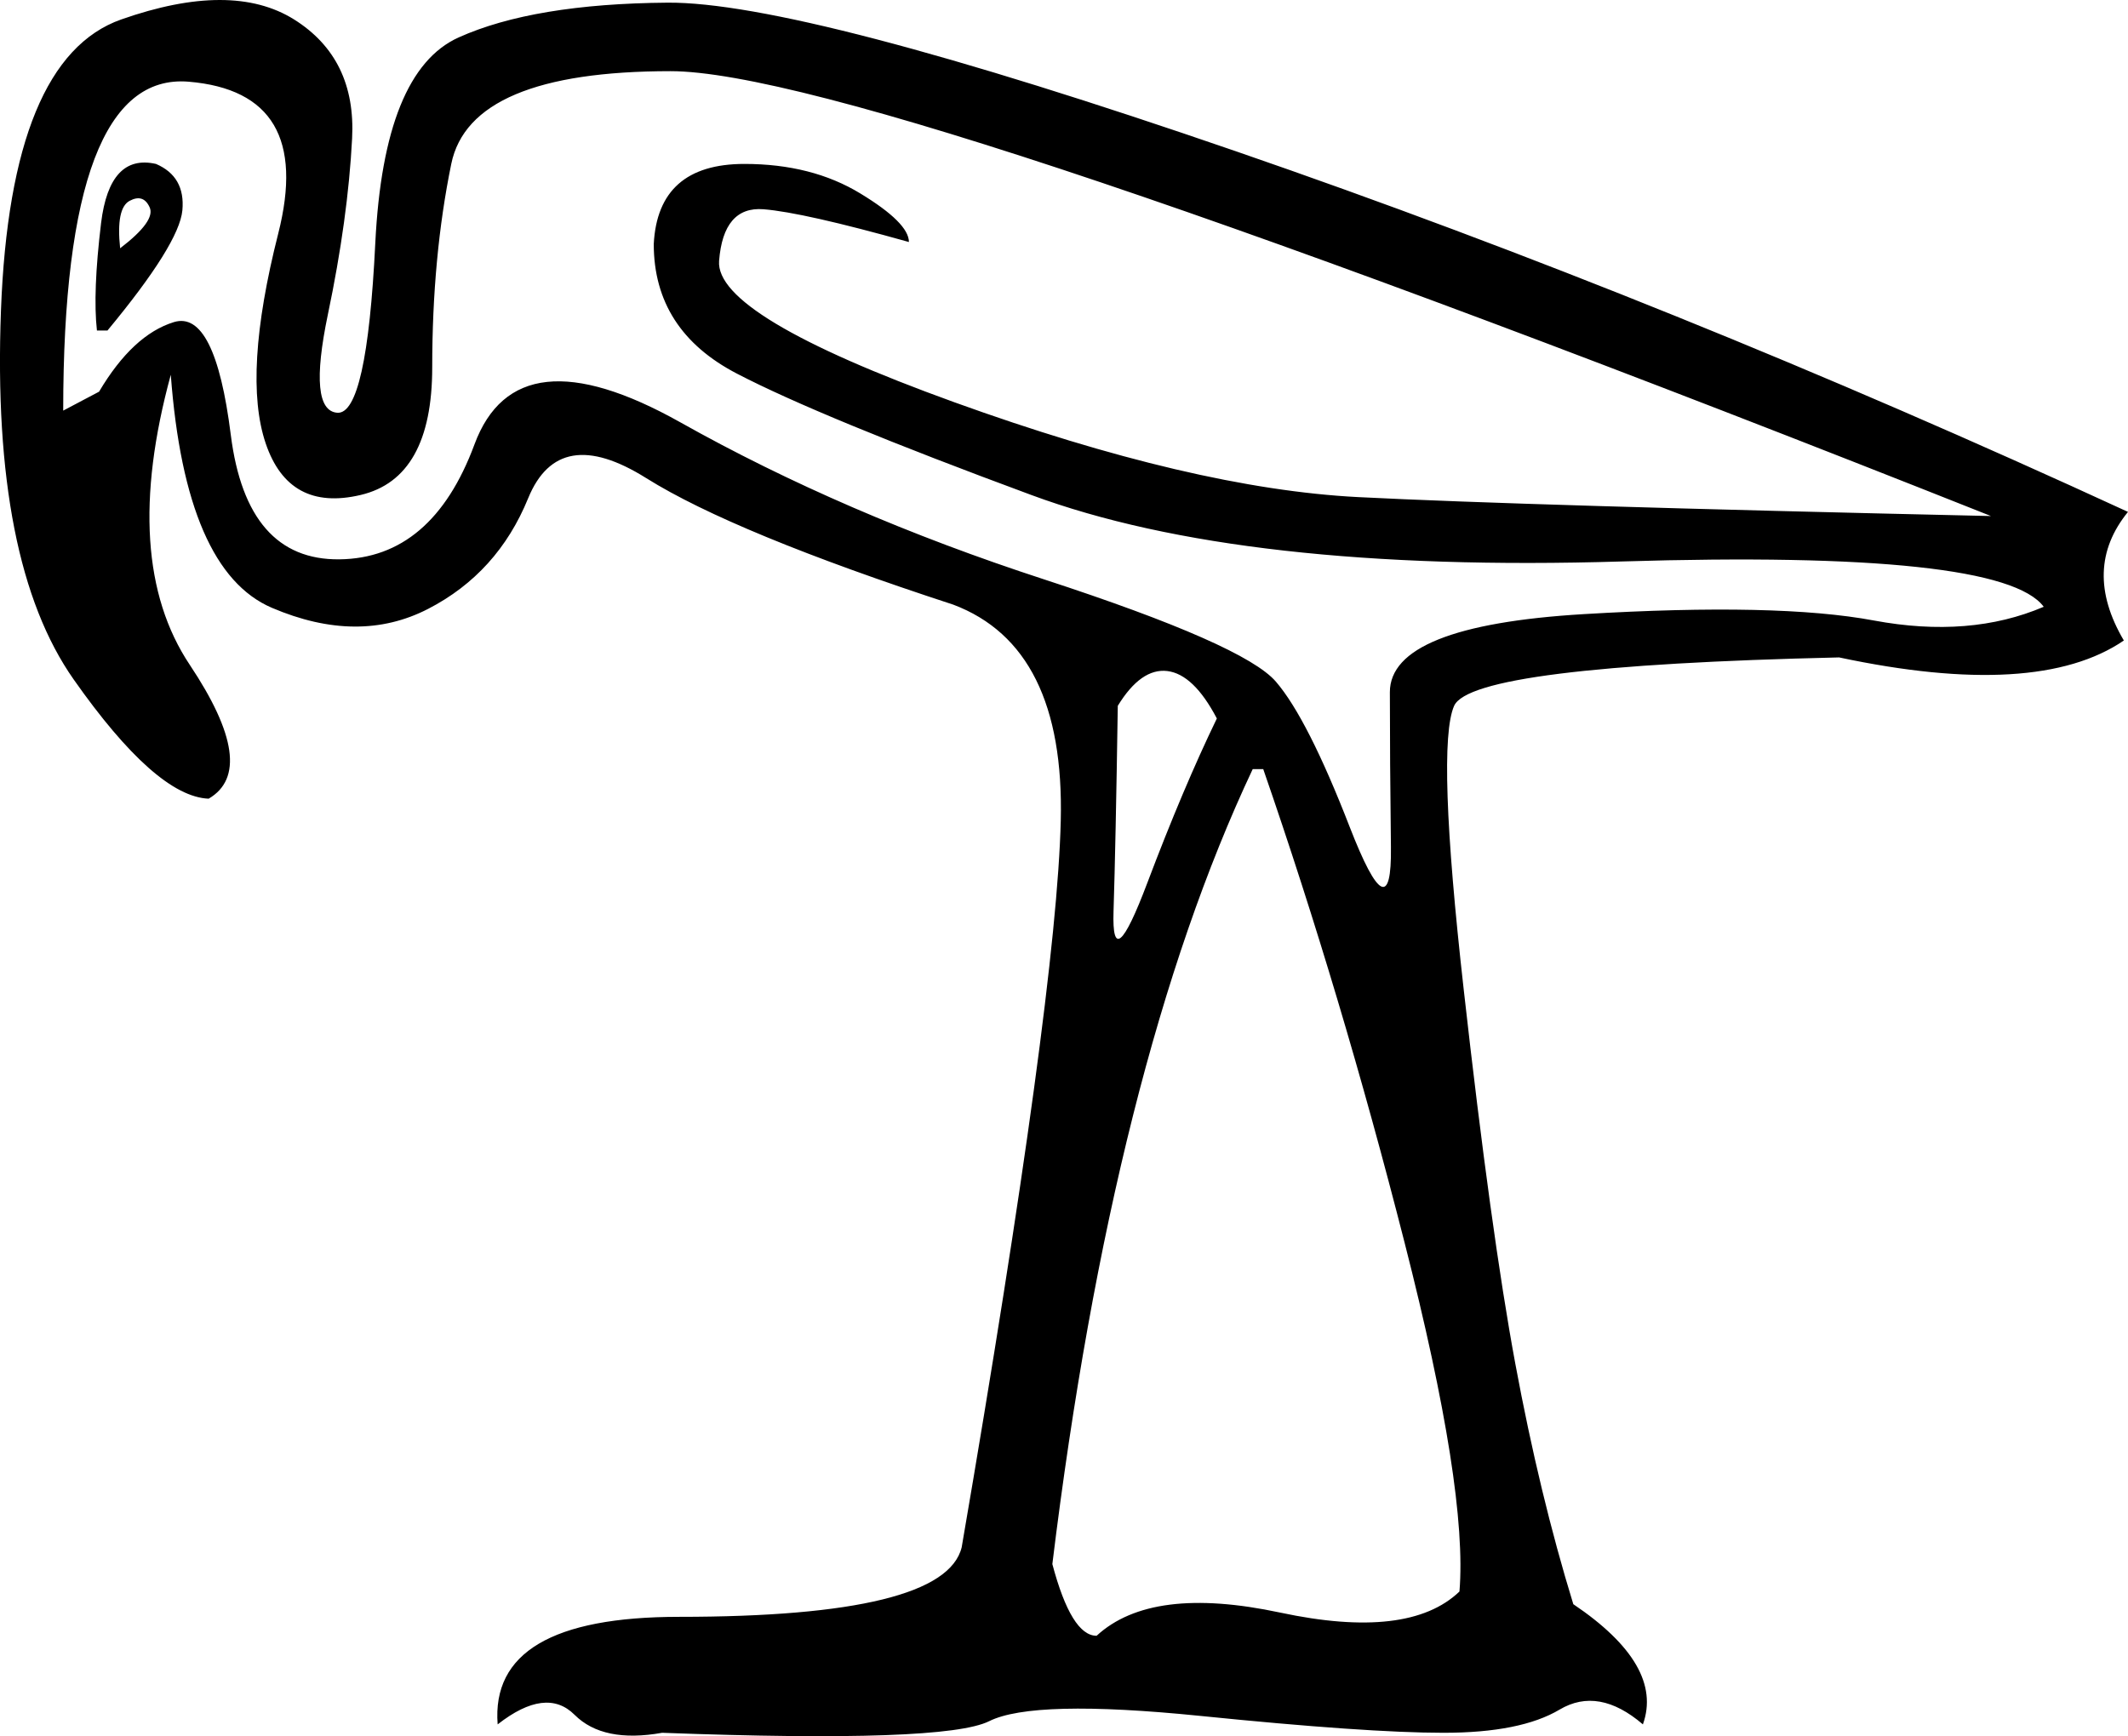 <?xml version="1.0" encoding ="US-ASCII" standalone="yes"?>
<svg width="19.999" height="16.32">
<path style="fill:#000000; stroke:none" d=" M 18.711 4.851  Q 8.185 0.669 6.302 0.669  Q 4.419 0.669 4.241 1.541  Q 4.062 2.413 4.062 3.454  Q 4.062 4.495 3.389 4.653  Q 2.715 4.812 2.497 4.168  Q 2.278 3.523 2.615 2.195  Q 2.952 0.867 1.773 0.768  Q 0.594 0.669 0.594 3.86  L 0.931 3.682  Q 1.248 3.147 1.634 3.028  Q 2.021 2.909 2.169 4.088  Q 2.318 5.268 3.19 5.258  Q 4.062 5.248 4.459 4.178  Q 4.855 3.107 6.392 3.969  Q 7.928 4.832 9.811 5.446  Q 11.694 6.061 11.991 6.408  Q 12.289 6.754 12.685 7.775  Q 13.082 8.796 13.072 7.964  Q 13.062 7.131 13.062 6.507  Q 13.062 5.882 14.885 5.773  Q 16.709 5.664 17.611 5.833  Q 18.513 6.001 19.207 5.704  Q 18.81 5.169 15.242 5.278  Q 11.674 5.387 9.692 4.653  Q 7.71 3.92 6.927 3.513  Q 6.144 3.107 6.144 2.294  Q 6.183 1.541 6.996 1.541  Q 7.63 1.541 8.086 1.819  Q 8.542 2.096 8.542 2.275  Q 7.551 1.997 7.175 1.967  Q 6.798 1.938 6.758 2.453  Q 6.719 2.968 8.968 3.781  Q 11.218 4.594 12.764 4.673  Q 14.311 4.752 18.711 4.851  Z  M 0.911 3.107  Q 0.871 2.75 0.95 2.096  Q 1.03 1.442 1.466 1.541  Q 1.743 1.66 1.714 1.977  Q 1.684 2.294 1.01 3.107  L 0.911 3.107  Z  M 1.129 2.334  Q 1.466 2.076 1.406 1.948  Q 1.347 1.819 1.218 1.888  Q 1.089 1.957 1.129 2.334  Z  M 19.999 4.812  Q 19.563 5.347 19.96 6.021  Q 19.147 6.576 17.284 6.18  Q 13.835 6.259 13.666 6.635  Q 13.498 7.012 13.756 9.302  Q 14.013 11.591 14.241 12.82  Q 14.469 14.049 14.786 15.08  Q 15.639 15.655 15.44 16.21  Q 15.024 15.853 14.657 16.071  Q 14.291 16.289 13.567 16.289  Q 12.844 16.289 11.278 16.13  Q 9.712 15.972 9.296 16.18  Q 8.879 16.388 6.223 16.289  Q 5.668 16.388 5.4 16.12  Q 5.133 15.853 4.677 16.21  Q 4.598 15.199 6.382 15.199  Q 8.879 15.199 9.038 14.545  Q 9.93 9.351 9.969 7.716  Q 10.009 6.08 8.959 5.684  Q 6.897 5.01 6.074 4.495  Q 5.252 3.979 4.964 4.683  Q 4.677 5.387 4.023 5.724  Q 3.369 6.061 2.556 5.714  Q 1.743 5.367 1.605 3.523  Q 1.129 5.268 1.783 6.249  Q 2.437 7.23 1.961 7.508  Q 1.466 7.488 0.693 6.388  Q -0.08 5.288 0.009 2.919  Q 0.098 0.55 1.139 0.183  Q 2.179 -0.183 2.764 0.183  Q 3.349 0.55 3.309 1.303  Q 3.27 2.057 3.081 2.958  Q 2.893 3.86 3.17 3.88  Q 3.448 3.9 3.527 2.285  Q 3.607 0.669 4.31 0.352  Q 5.014 0.035 6.273 0.025  Q 7.531 0.015 11.615 1.422  Q 15.698 2.83 19.999 4.812  Z  M 10.505 6.635  Q 10.485 7.944 10.465 8.568  Q 10.445 9.193 10.782 8.301  Q 11.119 7.409 11.436 6.754  Q 11.218 6.338 10.97 6.308  Q 10.723 6.279 10.505 6.635  Z  M 11.773 7.23  Q 10.465 10.005 9.89 14.703  Q 10.069 15.377 10.306 15.377  Q 10.822 14.901 12.031 15.159  Q 13.24 15.417 13.716 14.961  Q 13.795 14.009 13.2 11.68  Q 12.606 9.351 11.872 7.23  L 11.773 7.23  Z "/></svg>
